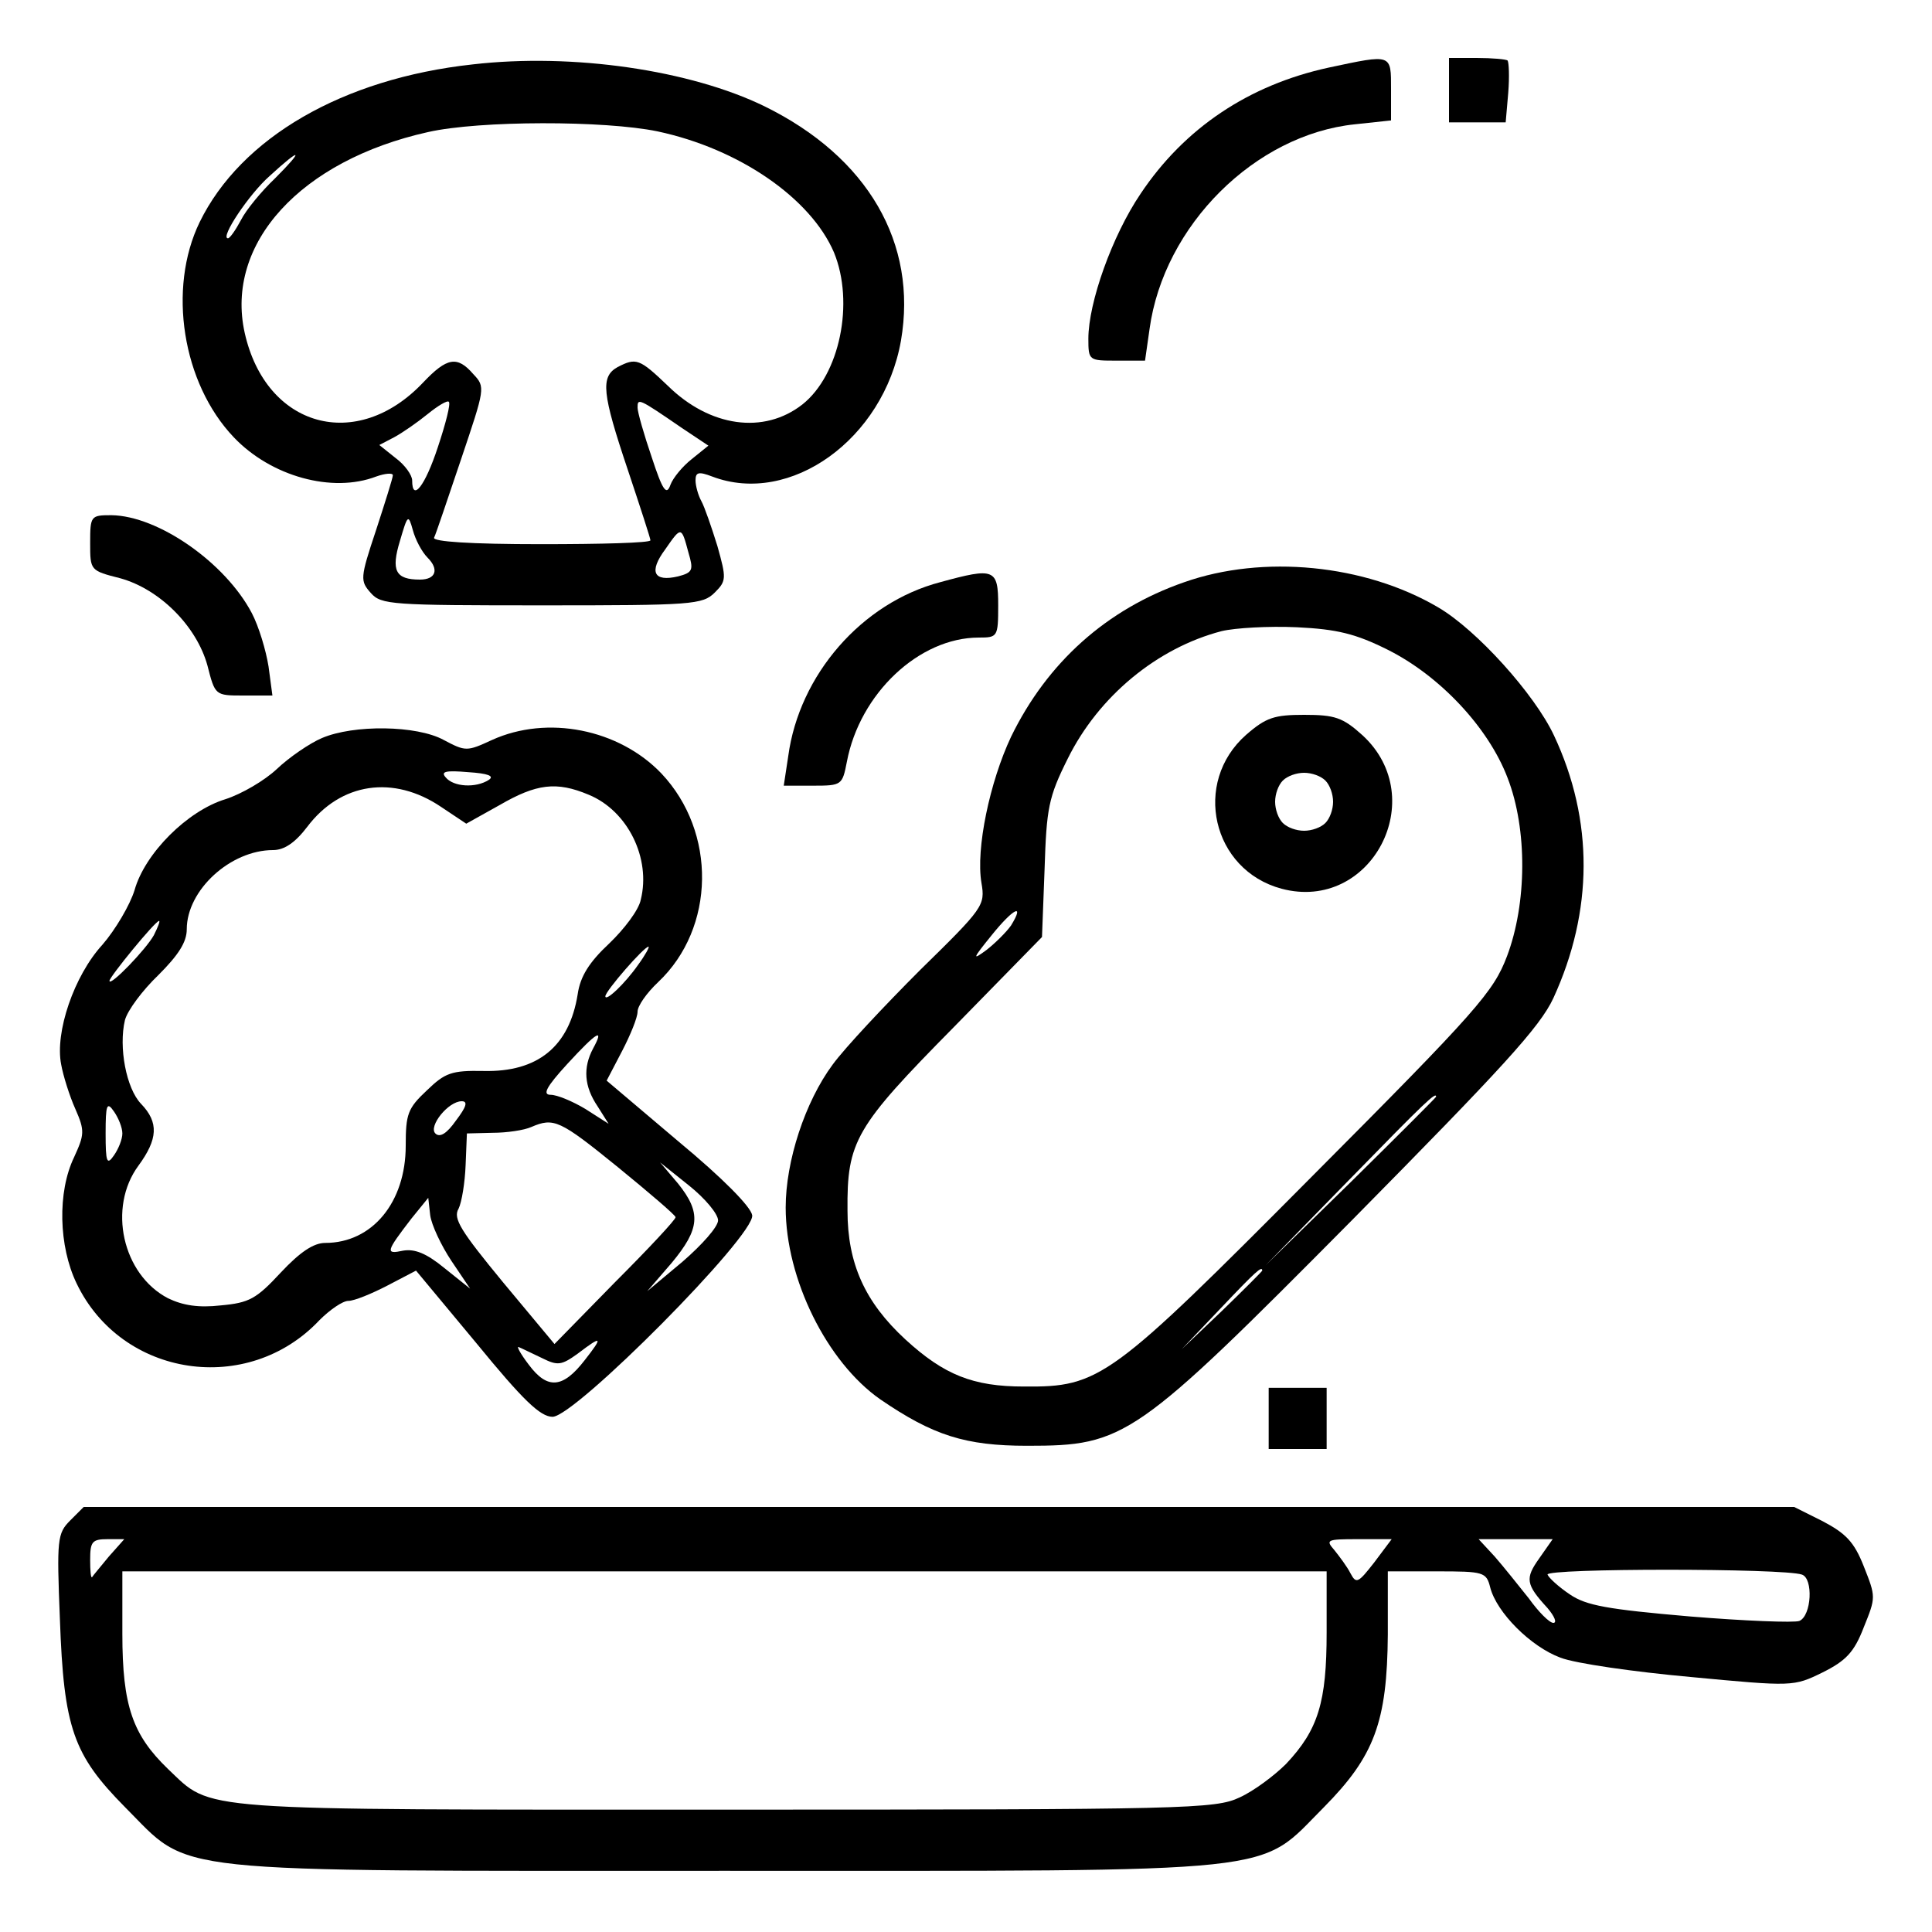 <?xml version="1.0" standalone="no"?>
<!DOCTYPE svg PUBLIC "-//W3C//DTD SVG 20010904//EN"
 "http://www.w3.org/TR/2001/REC-SVG-20010904/DTD/svg10.dtd">
<svg version="1.0" xmlns="http://www.w3.org/2000/svg"
 width="300pt" height="300pt" viewBox="0 0 300 300"
 preserveAspectRatio="xMidYMid meet">
<g transform="translate(0,300) scale(0.1,-0.1)"
fill="#000000" stroke="none">
<path d="M734 2900 c-202 -22 -360 -114 -424 -245 -50 -103 -27 -250 53 -334
58 -61 153 -87 221 -61 14 5 26 6 26 2 0 -4 -12 -42 -26 -85 -25 -75 -25 -79
-8 -98 16 -18 32 -19 266 -19 233 0 249 1 268 20 18 18 18 22 4 72 -9 29 -20
61 -25 70 -5 9 -9 24 -9 32 0 13 5 14 26 6 121 -46 266 58 293 211 26 151 -51
285 -212 364 -115 56 -297 83 -453 65z m287 -104 c127 -27 238 -104 274 -188
32 -78 9 -190 -49 -236 -60 -47 -144 -35 -209 29 -44 42 -49 44 -78 29 -27
-15 -24 -41 16 -160 19 -57 35 -106 35 -109 0 -4 -77 -6 -170 -6 -110 0 -168
4 -166 10 3 6 21 60 42 122 37 110 38 112 19 132 -25 29 -41 26 -78 -13 -103
-109 -244 -70 -277 77 -31 139 87 268 285 312 80 18 274 18 356 1z m-594 -73
c-21 -20 -45 -49 -53 -65 -8 -15 -17 -28 -20 -28 -13 0 33 69 65 97 49 45 54
42 8 -4z m253 -417 c-20 -61 -40 -86 -40 -52 0 8 -11 24 -26 35 l-25 20 23 12
c13 7 36 23 52 36 16 13 31 22 33 19 3 -3 -5 -34 -17 -70z m378 30 l42 -28
-26 -21 c-14 -11 -29 -29 -33 -40 -6 -17 -12 -9 -29 43 -12 35 -22 70 -22 77
0 15 1 15 68 -31z m-394 -202 c18 -18 13 -34 -12 -34 -38 0 -45 14 -31 60 12
41 13 42 20 17 4 -15 14 -34 23 -43z m405 8 c8 -27 7 -31 -16 -37 -38 -9 -46
7 -20 42 25 36 25 36 36 -5z"/>
<path d="M2063 2895 c-124 -27 -224 -94 -292 -196 -44 -65 -81 -169 -81 -225
0 -34 1 -34 44 -34 l44 0 7 49 c22 161 164 302 319 318 l56 6 0 48 c0 56 2 55
-97 34z"/>
<path d="M2250 2860 l0 -50 44 0 44 0 4 46 c2 25 1 47 -1 50 -2 2 -24 4 -48 4
l-43 0 0 -50z"/>
<path d="M140 2157 c0 -43 0 -43 47 -55 61 -17 118 -74 135 -135 12 -47 12
-47 56 -47 l45 0 -6 45 c-4 25 -15 62 -26 83 -41 78 -145 151 -218 152 -32 0
-33 -1 -33 -43z"/>
<path d="M1839 2096 c-121 -42 -213 -125 -269 -240 -33 -70 -55 -174 -46 -227
6 -35 3 -39 -95 -135 -55 -55 -117 -121 -136 -147 -43 -58 -73 -150 -73 -222
0 -111 64 -240 147 -298 82 -56 132 -72 228 -72 152 0 167 10 506 352 232 235
290 298 311 343 62 135 63 276 1 408 -30 64 -120 164 -180 199 -114 67 -272
82 -394 39z m316 -105 c80 -40 156 -120 186 -199 31 -80 30 -195 -1 -277 -21
-55 -45 -83 -303 -342 -313 -315 -329 -327 -447 -326 -79 0 -124 18 -184 73
-63 58 -90 118 -90 200 -1 108 12 130 165 285 l137 140 4 105 c3 95 6 112 36
172 48 97 139 172 239 198 21 5 73 8 117 6 62 -3 91 -10 141 -35z m-585 -428
c-7 -10 -24 -27 -38 -38 -23 -17 -22 -14 8 23 33 41 52 51 30 15z m660 -266
c0 -1 -60 -61 -132 -132 l-133 -130 130 133 c120 123 135 137 135 129z m-270
-270 c0 -1 -28 -29 -62 -62 l-63 -60 60 63 c55 58 65 67 65 59z"/>
<path d="M1935 1859 c-84 -74 -53 -210 55 -239 139 -37 232 140 126 238 -31
28 -43 32 -91 32 -46 0 -59 -4 -90 -31z m123 -71 c7 -7 12 -21 12 -33 0 -12
-5 -26 -12 -33 -7 -7 -21 -12 -33 -12 -12 0 -26 5 -33 12 -7 7 -12 21 -12 33
0 12 5 26 12 33 7 7 21 12 33 12 12 0 26 -5 33 -12z"/>
<path d="M1460 2096 c-122 -32 -219 -144 -236 -270 l-7 -46 46 0 c44 0 45 1
52 37 20 106 112 193 205 193 29 0 30 1 30 50 0 57 -6 59 -90 36z"/>
<path d="M500 1854 c-19 -8 -51 -30 -70 -48 -19 -18 -55 -39 -80 -47 -59 -18
-125 -84 -141 -141 -7 -23 -30 -62 -50 -85 -44 -48 -74 -136 -64 -186 3 -17
13 -49 22 -69 15 -34 14 -40 -2 -75 -26 -54 -24 -138 4 -196 70 -146 266 -175
377 -57 16 16 36 30 45 30 9 0 36 11 61 24 l44 23 94 -113 c72 -88 99 -114
118 -114 35 0 315 282 310 313 -2 13 -45 57 -115 115 l-111 94 24 46 c13 25
24 52 24 61 0 9 14 29 32 46 89 84 91 233 5 324 -66 69 -177 91 -263 52 -39
-18 -41 -18 -75 0 -42 23 -140 24 -189 3z m259 -65 c-20 -13 -55 -11 -67 4 -8
9 0 11 35 8 31 -2 41 -6 32 -12z m-74 -42 l39 -26 52 29 c57 33 88 37 138 16
61 -25 97 -99 81 -163 -3 -16 -26 -46 -49 -68 -31 -29 -45 -51 -49 -79 -13
-81 -62 -121 -146 -119 -50 1 -60 -3 -88 -30 -30 -28 -33 -37 -33 -86 0 -88
-52 -151 -125 -151 -18 0 -39 -14 -69 -46 -38 -41 -49 -47 -93 -51 -35 -4 -59
0 -82 11 -71 37 -94 141 -46 206 30 41 32 67 4 96 -23 24 -35 88 -25 130 4 15
27 46 52 70 31 31 44 51 44 71 0 61 68 123 134 123 17 0 34 11 53 36 52 69
134 81 208 31z m-446 -199 c-12 -22 -69 -81 -69 -71 0 6 71 93 77 93 2 0 -2
-10 -8 -22z m752 -46 c-21 -30 -51 -58 -51 -49 0 8 60 77 67 77 2 0 -5 -13
-16 -28z m-70 -130 c-16 -30 -14 -59 7 -90 l17 -27 -36 23 c-20 12 -44 22 -54
22 -13 0 -7 12 26 48 46 50 58 57 40 24z m-731 -132 c0 -9 -6 -24 -13 -34 -11
-16 -13 -11 -13 34 0 45 2 50 13 34 7 -10 13 -25 13 -34z m518 20 c-14 -20
-25 -27 -32 -20 -11 11 20 50 41 50 10 0 7 -9 -9 -30z m251 -72 c49 -40 90
-75 90 -78 1 -3 -42 -49 -94 -101 l-94 -96 -80 96 c-65 79 -78 99 -69 114 5
10 10 41 11 68 l2 49 40 1 c22 0 49 4 60 9 35 15 44 11 134 -62z m156 -83 c0
-10 -25 -38 -55 -64 l-55 -46 38 44 c44 53 46 78 10 123 l-28 33 45 -36 c25
-20 45 -44 45 -54z m-414 -63 l29 -43 -40 32 c-28 23 -46 30 -64 27 -28 -6
-27 -2 13 50 l26 32 3 -27 c2 -15 17 -47 33 -71z m207 -154 c-34 -44 -58 -46
-87 -7 -13 17 -20 30 -15 27 5 -2 21 -10 36 -17 24 -12 30 -11 55 7 38 29 40
27 11 -10z"/>
<path d="M1970 798 l0 -48 45 0 45 0 0 48 0 47 -45 0 -45 0 0 -47z"/>
<path d="M109 639 c-20 -20 -21 -29 -16 -153 6 -170 21 -211 101 -292 105
-105 47 -99 931 -99 884 0 826 -6 931 99 78 79 98 132 99 268 l0 98 76 0 c73
0 77 -1 83 -25 10 -39 63 -92 109 -109 23 -9 114 -22 202 -30 159 -15 160 -15
205 7 36 18 49 31 64 70 19 47 19 47 0 95 -15 38 -28 51 -64 70 l-44 22 -1328
0 -1328 0 -21 -21z m60 -56 c-13 -16 -25 -30 -26 -32 -2 -2 -3 10 -3 27 0 28
3 32 27 32 l26 0 -24 -27z m1965 -9 c-25 -32 -28 -34 -37 -17 -5 10 -17 26
-25 36 -14 16 -12 17 37 17 l52 0 -27 -36z m256 6 c-22 -31 -21 -40 13 -77 11
-13 15 -23 9 -23 -6 0 -23 17 -38 38 -16 20 -39 49 -53 65 l-25 27 58 0 57 0
-21 -30z m408 -25 c18 -6 15 -64 -4 -72 -8 -3 -85 0 -170 7 -128 11 -161 17
-186 34 -18 12 -33 26 -35 31 -3 10 367 10 395 0z m-738 -90 c0 -108 -13 -151
-63 -204 -18 -18 -50 -42 -72 -52 -38 -18 -81 -19 -798 -19 -836 0 -796 -3
-866 63 -55 53 -71 98 -71 210 l0 97 935 0 935 0 0 -95z"/>
</g>
</svg>
